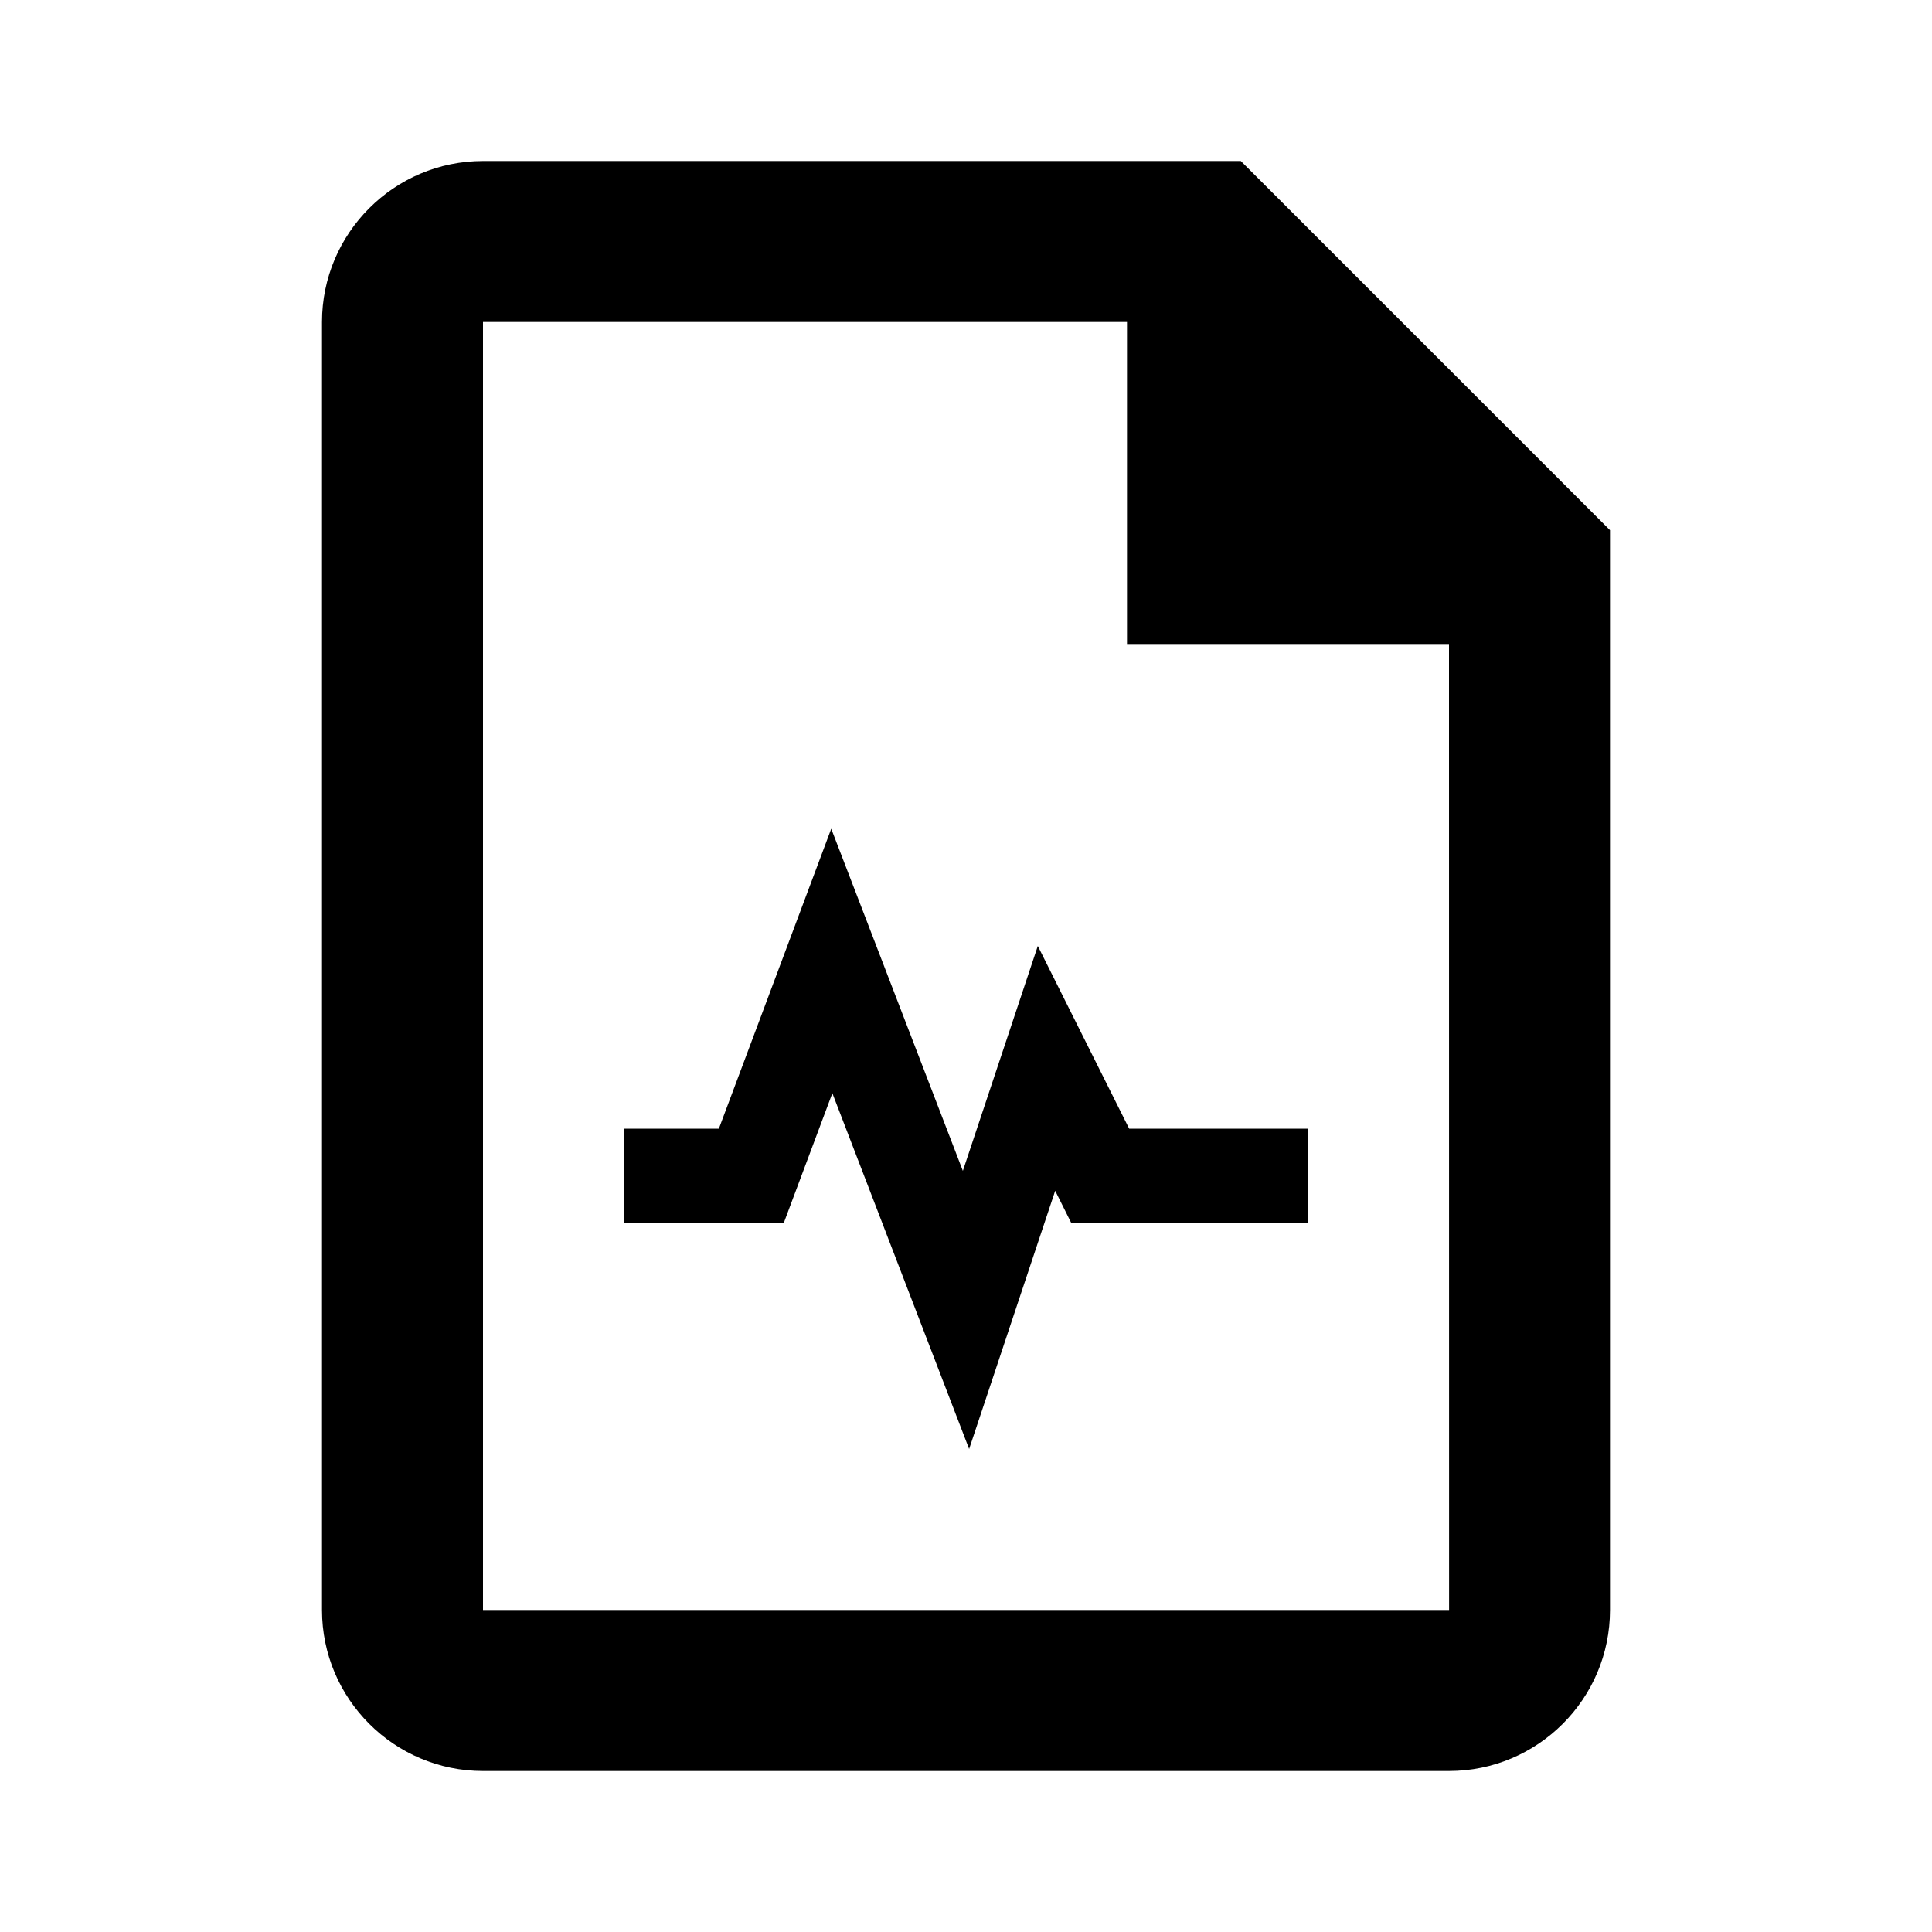 <svg xmlns="http://www.w3.org/2000/svg" viewBox="0 0 24 24">
    <path fill-rule="evenodd" d="M15.414 2L20 6.586V20c0 1.103-.897 2-2 2H6c-1.103 0-2-.897-2-2V4c0-1.102.897-2 2-2h9.414zm2.587 18L18 8h-4V4H6v16h12.001zm-4.695-4.811l-.198-.397L12.039 18l-1.699-4.42-.602 1.608H7.75v-1.167h1.18l1.396-3.726 1.635 4.25.931-2.794 1.135 2.27h2.223v1.167h-2.944z"/>
</svg>
